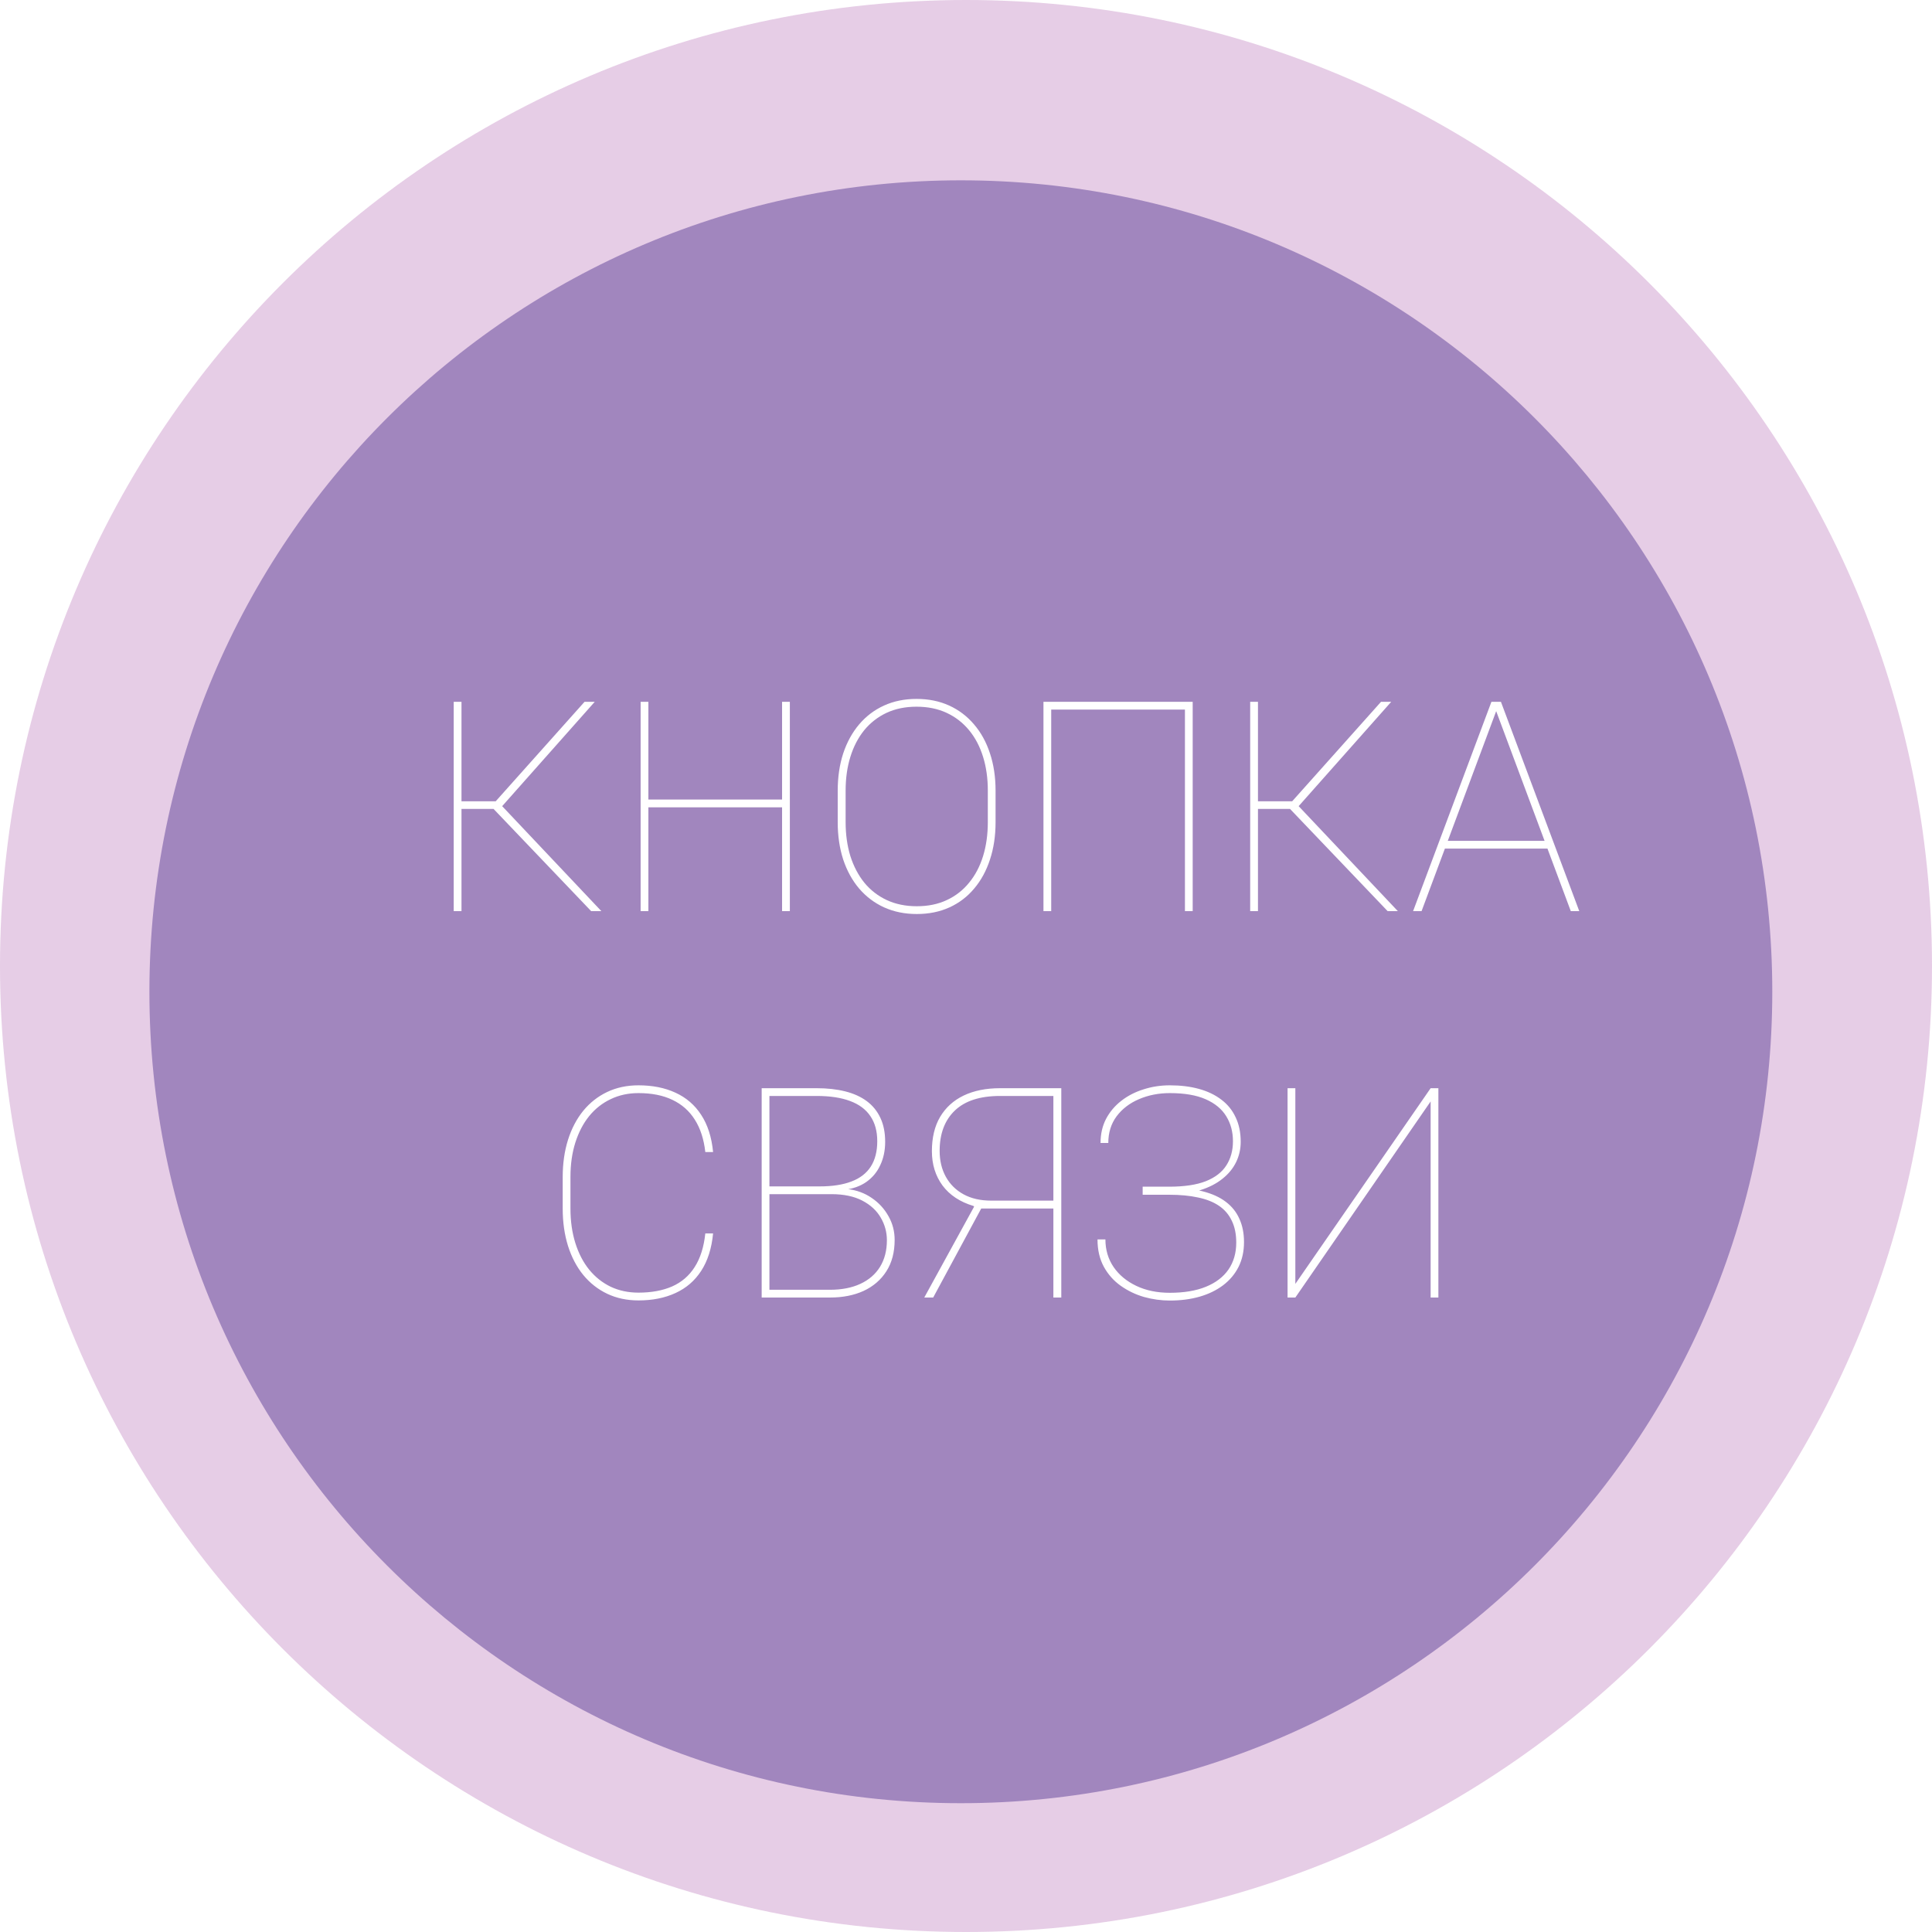 <svg width="75" height="75" viewBox="0 0 75 75" fill="none" xmlns="http://www.w3.org/2000/svg">
<g clip-path="url(#clip0_0_33)">
<path opacity="0.49" fill-rule="evenodd" clip-rule="evenodd" d="M37.5 -0C58.211 -0 75 16.789 75 37.499C75 58.21 58.211 75 37.5 75C16.789 75 -7.5e-05 58.21 -7.5e-05 37.499C-7.5e-05 16.789 16.789 -0 37.5 -0Z" fill="#CC99CC"/>
<g filter="url(#filter0_d_0_33)">
<path fill-rule="evenodd" clip-rule="evenodd" d="M37.5 6C54.897 6 69 20.103 69 37.5C69 54.897 54.897 69 37.5 69C20.103 69 6 54.897 6 37.5C6 20.103 20.103 6 37.5 6Z" fill="#A186BE"/>
</g>
<path d="M17.915 27.244V35.37H17.613V27.244H17.915ZM23.088 27.244L19.399 31.402H17.792L17.837 31.106H19.243L22.692 27.244H23.088ZM22.949 35.37L19.143 31.385L19.332 31.123L23.345 35.37H22.949ZM30.489 31.039V31.34H25.02V31.039H30.489ZM25.17 27.244V35.37H24.869V27.244H25.17ZM30.662 27.244V35.37H30.36V27.244H30.662ZM38.648 30.699V31.915C38.648 32.444 38.576 32.927 38.431 33.367C38.289 33.802 38.085 34.178 37.817 34.494C37.553 34.81 37.233 35.054 36.857 35.225C36.481 35.396 36.059 35.482 35.59 35.482C35.125 35.482 34.703 35.396 34.323 35.225C33.947 35.054 33.624 34.81 33.352 34.494C33.084 34.178 32.878 33.802 32.733 33.367C32.591 32.927 32.52 32.444 32.52 31.915V30.699C32.52 30.167 32.591 29.683 32.733 29.248C32.878 28.812 33.084 28.436 33.352 28.12C33.62 27.804 33.942 27.56 34.318 27.389C34.693 27.218 35.114 27.132 35.579 27.132C36.048 27.132 36.47 27.218 36.846 27.389C37.221 27.56 37.543 27.804 37.811 28.12C38.083 28.436 38.289 28.812 38.431 29.248C38.576 29.683 38.648 30.167 38.648 30.699ZM38.347 31.915V30.688C38.347 30.211 38.286 29.776 38.163 29.382C38.04 28.983 37.86 28.639 37.621 28.349C37.383 28.059 37.093 27.834 36.751 27.674C36.408 27.514 36.018 27.434 35.579 27.434C35.144 27.434 34.755 27.514 34.412 27.674C34.074 27.834 33.785 28.059 33.547 28.349C33.313 28.639 33.134 28.983 33.011 29.382C32.889 29.776 32.827 30.211 32.827 30.688V31.915C32.827 32.395 32.889 32.834 33.011 33.233C33.138 33.631 33.319 33.975 33.553 34.265C33.791 34.555 34.081 34.78 34.423 34.94C34.766 35.1 35.155 35.18 35.59 35.18C36.029 35.18 36.418 35.1 36.756 34.94C37.099 34.78 37.387 34.555 37.621 34.265C37.86 33.975 38.04 33.631 38.163 33.233C38.286 32.834 38.347 32.395 38.347 31.915ZM46.3 27.244V35.37H45.999V27.545H40.808V35.37H40.507V27.244H46.3ZM48.834 27.244V35.37H48.532V27.244H48.834ZM54.007 27.244L50.318 31.402H48.711L48.756 31.106H50.162L53.611 27.244H54.007ZM53.868 35.37L50.062 31.385L50.251 31.123L54.264 35.37H53.868ZM58.121 27.501L55.185 35.37H54.856L57.897 27.244H58.188L58.121 27.501ZM60.978 35.37L58.042 27.501L57.981 27.244H58.266L61.307 35.37H60.978ZM60.119 32.641V32.942H56.05V32.641H60.119ZM27.38 47.881H27.682C27.626 48.465 27.471 48.951 27.218 49.338C26.969 49.721 26.636 50.007 26.219 50.197C25.806 50.387 25.328 50.482 24.785 50.482C24.339 50.482 23.935 50.396 23.574 50.225C23.213 50.054 22.902 49.81 22.642 49.494C22.385 49.178 22.188 48.802 22.05 48.367C21.913 47.927 21.844 47.444 21.844 46.915V45.699C21.844 45.167 21.913 44.683 22.05 44.248C22.188 43.812 22.385 43.437 22.642 43.12C22.902 42.804 23.213 42.56 23.574 42.389C23.935 42.218 24.339 42.132 24.785 42.132C25.328 42.132 25.806 42.227 26.219 42.417C26.636 42.607 26.969 42.893 27.218 43.276C27.471 43.66 27.626 44.142 27.682 44.722H27.38C27.324 44.224 27.189 43.805 26.973 43.466C26.761 43.128 26.471 42.871 26.102 42.696C25.738 42.521 25.299 42.434 24.785 42.434C24.391 42.434 24.032 42.512 23.708 42.668C23.384 42.821 23.105 43.04 22.871 43.327C22.64 43.613 22.462 43.956 22.335 44.354C22.209 44.752 22.145 45.196 22.145 45.688V46.915C22.145 47.407 22.209 47.853 22.335 48.255C22.462 48.657 22.64 49.001 22.871 49.287C23.105 49.574 23.384 49.795 23.708 49.952C24.032 50.104 24.391 50.18 24.785 50.18C25.287 50.18 25.723 50.1 26.091 49.94C26.459 49.777 26.752 49.526 26.967 49.187C27.187 48.845 27.324 48.409 27.38 47.881ZM32.275 46.357H29.752L29.741 46.056H31.817C32.308 46.056 32.719 45.993 33.051 45.866C33.386 45.74 33.637 45.546 33.804 45.286C33.971 45.025 34.055 44.698 34.055 44.303C34.055 43.913 33.966 43.587 33.787 43.327C33.612 43.066 33.35 42.871 33 42.741C32.654 42.611 32.223 42.545 31.706 42.545H29.869V50.37H29.568V42.244H31.706C32.115 42.244 32.483 42.285 32.811 42.367C33.138 42.449 33.417 42.575 33.648 42.746C33.879 42.917 34.055 43.135 34.178 43.399C34.301 43.66 34.362 43.969 34.362 44.326C34.362 44.661 34.299 44.962 34.172 45.23C34.05 45.498 33.869 45.715 33.631 45.883C33.393 46.05 33.099 46.153 32.749 46.19L32.275 46.357ZM32.219 50.37H29.741L29.836 50.069H32.219C32.677 50.069 33.069 49.992 33.397 49.84C33.728 49.687 33.983 49.468 34.161 49.181C34.34 48.891 34.429 48.545 34.429 48.143C34.429 47.831 34.349 47.539 34.189 47.267C34.033 46.995 33.795 46.776 33.475 46.608C33.155 46.441 32.755 46.357 32.275 46.357H30.958L30.969 46.056H32.894L32.917 46.162C33.259 46.203 33.566 46.316 33.837 46.502C34.113 46.688 34.331 46.925 34.49 47.211C34.651 47.494 34.73 47.801 34.73 48.132C34.73 48.612 34.623 49.019 34.407 49.354C34.195 49.685 33.901 49.938 33.525 50.113C33.149 50.285 32.714 50.37 32.219 50.37ZM41.121 46.915H37.889L37.789 46.815C37.268 46.659 36.868 46.395 36.589 46.022C36.314 45.647 36.176 45.202 36.176 44.688C36.176 44.164 36.282 43.721 36.494 43.36C36.71 42.996 37.015 42.718 37.409 42.529C37.807 42.339 38.278 42.244 38.821 42.244H41.199V50.37H40.892V42.545H38.821C38.047 42.545 37.463 42.733 37.069 43.109C36.675 43.485 36.477 44.008 36.477 44.677C36.477 45.057 36.557 45.392 36.717 45.682C36.877 45.972 37.106 46.199 37.404 46.363C37.705 46.527 38.062 46.608 38.475 46.608H41.132L41.121 46.915ZM38.241 46.636L36.226 50.37H35.88L37.928 46.636H38.241ZM45.407 46.357H44.358V46.067H45.385C45.973 46.067 46.447 45.996 46.808 45.855C47.172 45.71 47.438 45.505 47.606 45.241C47.777 44.977 47.863 44.664 47.863 44.303C47.863 43.939 47.777 43.617 47.606 43.338C47.435 43.055 47.169 42.834 46.808 42.674C46.447 42.514 45.982 42.434 45.413 42.434C44.981 42.434 44.583 42.512 44.218 42.668C43.857 42.821 43.567 43.042 43.348 43.332C43.132 43.623 43.024 43.969 43.024 44.37H42.723C42.723 44.024 42.793 43.714 42.935 43.438C43.08 43.163 43.277 42.929 43.526 42.735C43.779 42.538 44.068 42.389 44.391 42.289C44.715 42.184 45.055 42.132 45.413 42.132C45.833 42.132 46.211 42.179 46.546 42.272C46.884 42.365 47.174 42.505 47.416 42.691C47.658 42.873 47.842 43.102 47.969 43.377C48.099 43.649 48.164 43.965 48.164 44.326C48.164 44.605 48.105 44.867 47.986 45.113C47.866 45.358 47.69 45.574 47.455 45.76C47.225 45.946 46.938 46.093 46.596 46.201C46.254 46.305 45.857 46.357 45.407 46.357ZM44.358 46.106H45.407C45.898 46.106 46.324 46.153 46.685 46.246C47.05 46.339 47.349 46.474 47.584 46.653C47.822 46.832 47.998 47.053 48.114 47.317C48.233 47.578 48.292 47.877 48.292 48.216C48.292 48.577 48.222 48.898 48.08 49.181C47.939 49.46 47.738 49.699 47.478 49.896C47.221 50.089 46.918 50.236 46.568 50.337C46.218 50.437 45.833 50.487 45.413 50.487C45.078 50.487 44.743 50.441 44.408 50.348C44.077 50.251 43.776 50.106 43.504 49.912C43.232 49.719 43.015 49.473 42.851 49.176C42.687 48.874 42.605 48.521 42.605 48.115H42.912C42.912 48.517 43.018 48.874 43.23 49.187C43.443 49.496 43.736 49.739 44.112 49.918C44.488 50.097 44.922 50.186 45.413 50.186C45.963 50.186 46.43 50.108 46.813 49.952C47.197 49.795 47.489 49.572 47.69 49.282C47.891 48.988 47.991 48.64 47.991 48.238C47.991 47.907 47.933 47.624 47.818 47.39C47.706 47.152 47.541 46.958 47.321 46.809C47.102 46.66 46.83 46.553 46.507 46.486C46.183 46.415 45.809 46.38 45.385 46.38H44.358V46.106ZM50.285 49.84L55.537 42.244H55.838V50.37H55.537V42.758L50.285 50.37H49.983V42.244H50.285V49.84Z" fill="white"/>
</g>
<defs>
<filter id="filter0_d_0_33" x="4.8" y="6" width="65" height="65" filterUnits="userSpaceOnUse" color-interpolation-filters="sRGB">
<feFlood flood-opacity="0" result="BackgroundImageFix"/>
<feColorMatrix in="SourceAlpha" type="matrix" values="0 0 0 0 0 0 0 0 0 0 0 0 0 0 0 0 0 0 127 0" result="hardAlpha"/>
<feOffset dx="-0.2" dy="1"/>
<feGaussianBlur stdDeviation="0.5"/>
<feColorMatrix type="matrix" values="0 0 0 0 0.129 0 0 0 0 0.118 0 0 0 0 0.118 0 0 0 0.09 0"/>
<feBlend mode="normal" in2="BackgroundImageFix" result="effect1_dropShadow_0_33"/>
<feBlend mode="normal" in="SourceGraphic" in2="effect1_dropShadow_0_33" result="shape"/>
</filter>
<clipPath id="clip0_0_33">
<rect width="75" height="75" fill="white"/>
</clipPath>
</defs>
</svg>
